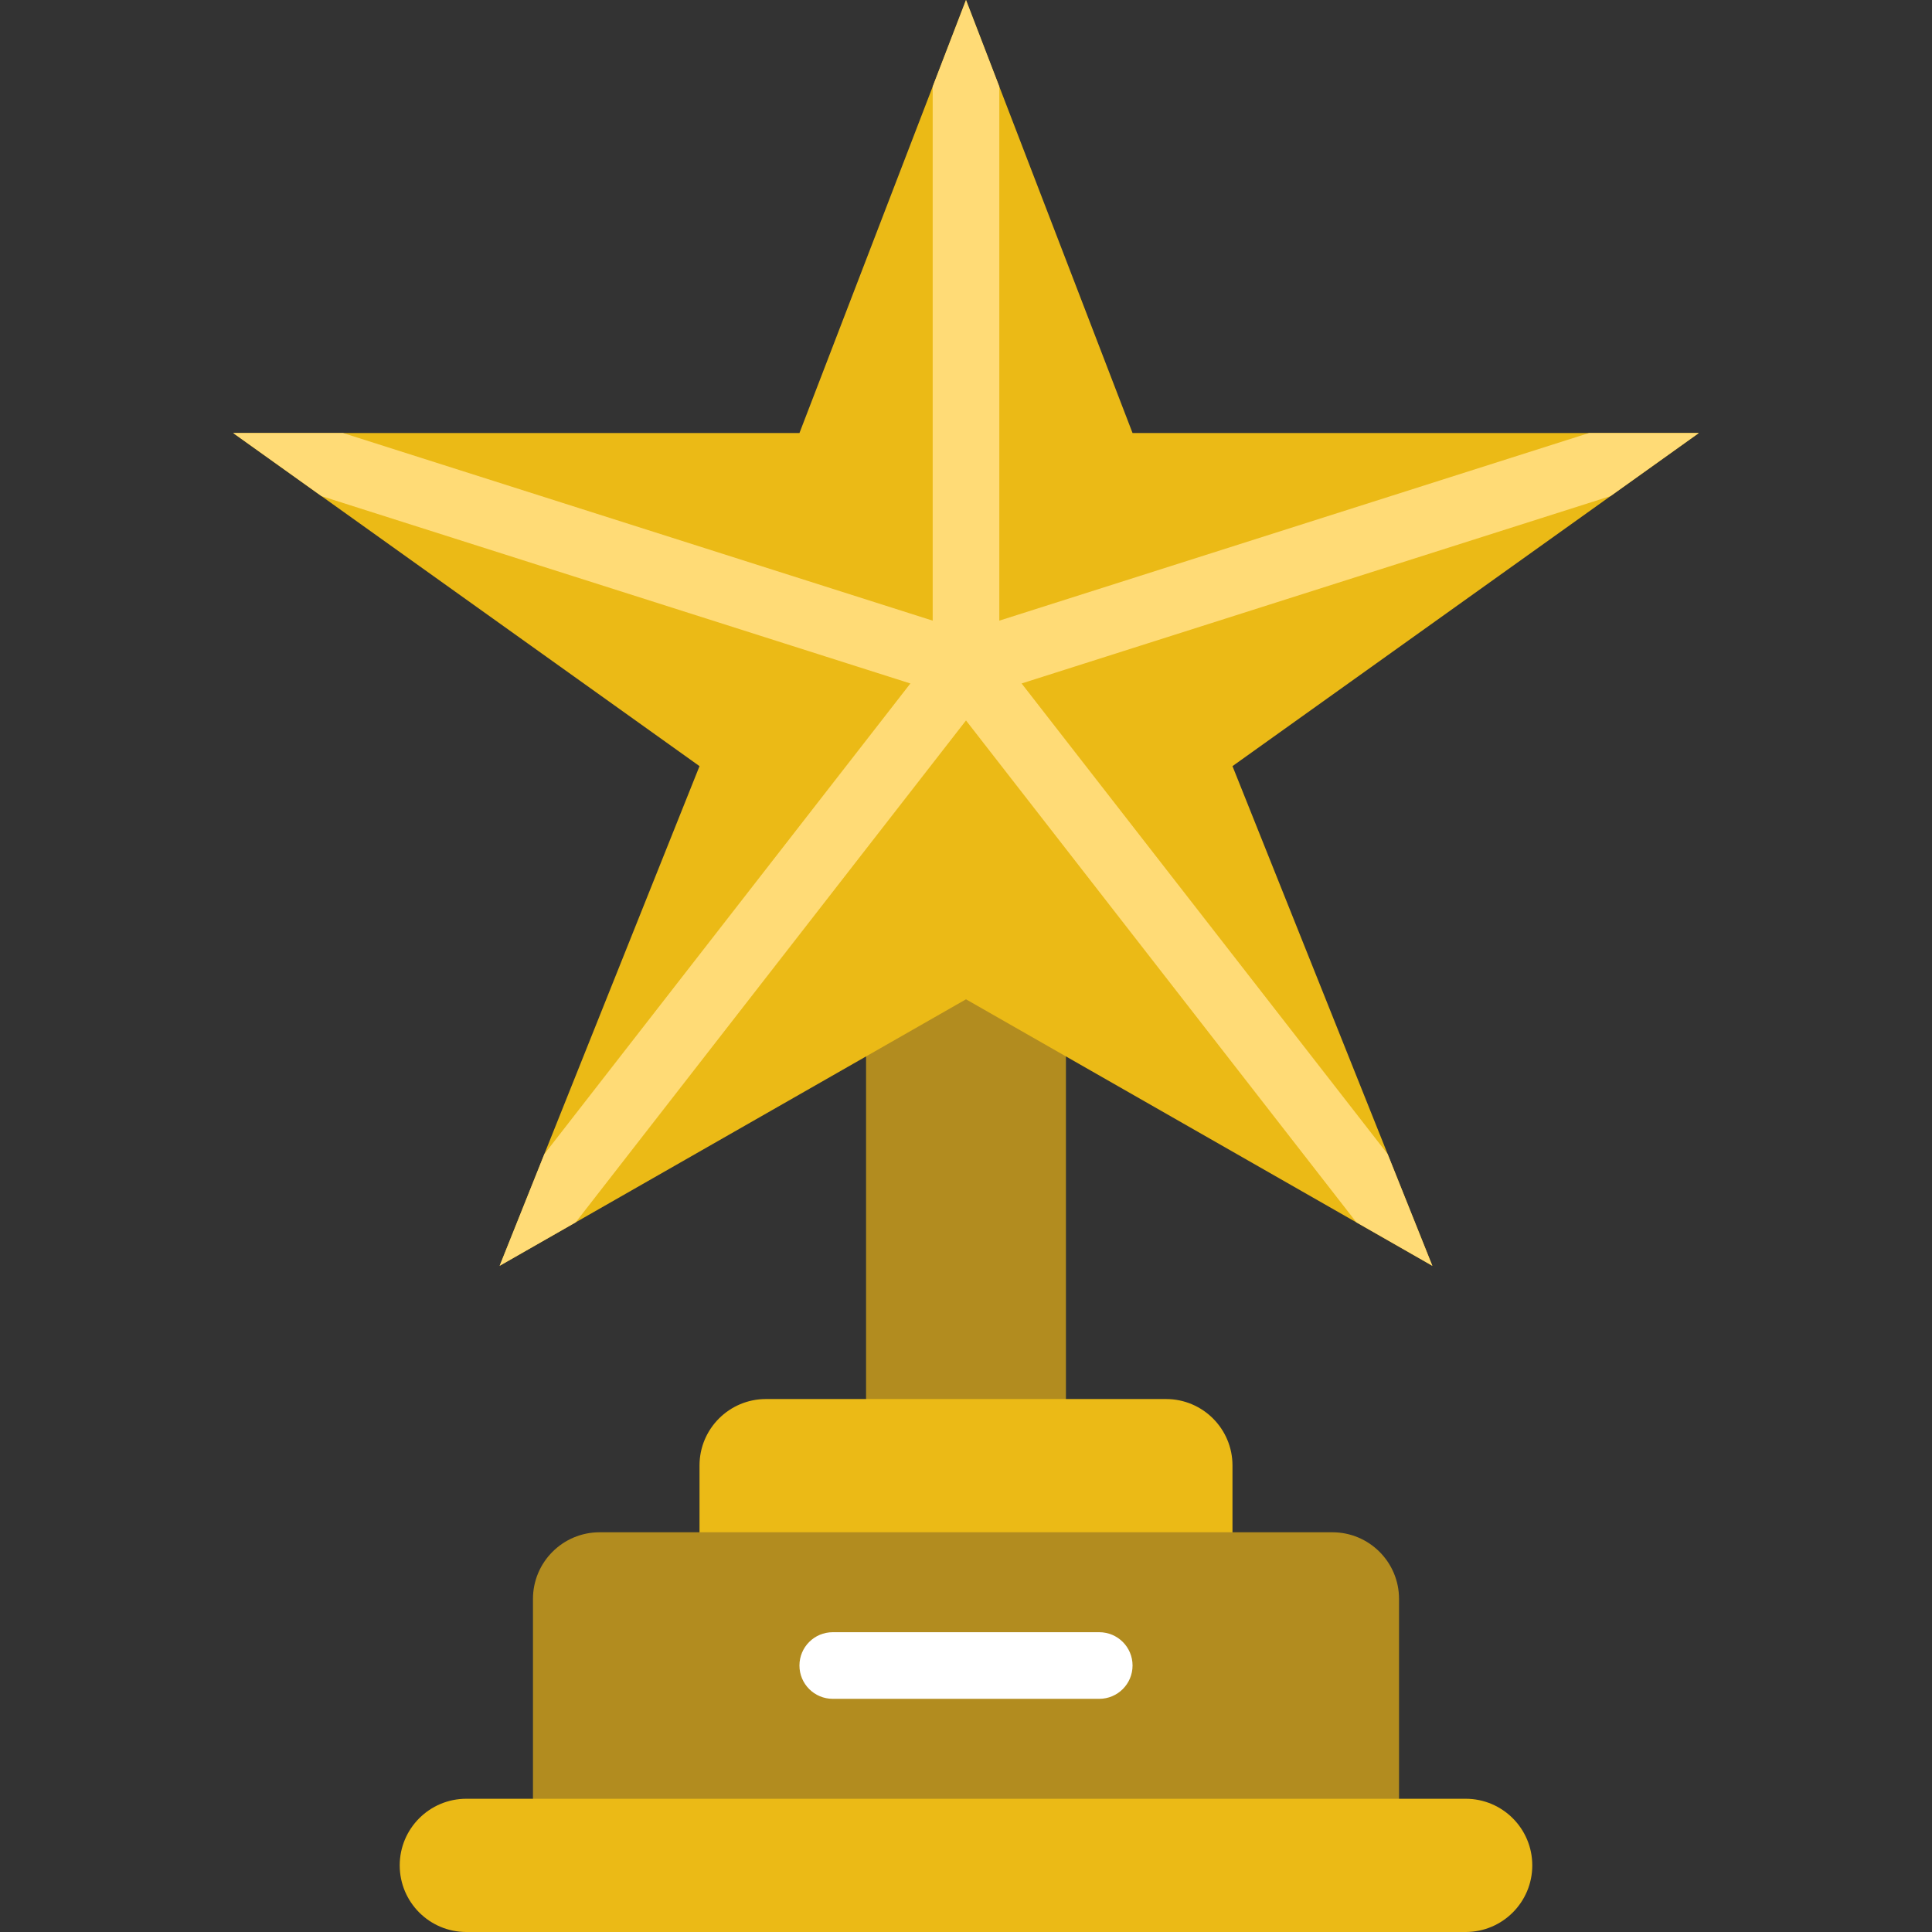 <?xml version="1.0" encoding="iso-8859-1"?>
<!-- Generator: Adobe Illustrator 19.0.0, SVG Export Plug-In . SVG Version: 6.00 Build 0)  -->
<svg version="1.1" id="Capa_1" xmlns="http://www.w3.org/2000/svg" xmlns:xlink="http://www.w3.org/1999/xlink" x="0px" y="0px"
	 viewBox="0 0 512 512" style="enable-background:new 0 0 512 512;" xml:space="preserve">
<rect x="0" y="0" width="512" height="512" fill="#333333" stroke="none"/>
<polygon style="fill:#B28C1F;" points="256,247.799 229.517,264.828 229.517,379.586 282.483,379.586 282.483,264.828 "/>
<g>
	<path style="fill:#EBBA16;" d="M326.621,414.897H185.379V388.37c0-9.728,7.883-17.611,17.611-17.611h106.01
		c9.737,0,17.62,7.883,17.62,17.611V414.897z"/>
	<polygon style="fill:#EBBA16;" points="450.207,114.759 300.138,114.759 256,0 211.862,114.759 61.793,114.759 185.379,203.034 
		132.414,335.448 256,264.828 379.586,335.448 326.621,203.034 	"/>
</g>
<path style="fill:#B28C1F;" d="M370.759,423.733c0-9.754-7.91-17.664-17.664-17.664h-26.474H185.379h-26.474
	c-9.754,0-17.664,7.91-17.664,17.664v61.784h35.31h158.897h35.31V423.733z"/>
<path style="fill:#EBBA16;" d="M388.414,512H123.586c-9.754,0-17.655-7.901-17.655-17.655l0,0c0-9.754,7.901-17.655,17.655-17.655
	h264.828c9.754,0,17.655,7.901,17.655,17.655l0,0C406.069,504.099,398.168,512,388.414,512z"/>
<path style="fill:#FFFFFF;" d="M291.31,450.207H220.69c-4.873,0-8.828-3.946-8.828-8.828c0-4.882,3.955-8.828,8.828-8.828h70.621
	c4.873,0,8.828,3.946,8.828,8.828C300.138,446.261,296.183,450.207,291.31,450.207z"/>
<g>
	<path style="fill:#FFDB76;" d="M421.085,114.759l-167.759,53.38c-4.643,1.483-7.212,6.444-5.738,11.087
		c1.192,3.761,4.67,6.153,8.413,6.153c0.883,0,1.792-0.132,2.675-0.415l168.139-53.495l23.393-16.711H421.085z"/>
	<path style="fill:#FFDB76;" d="M264.828,176.552v-153.6L256,0l-8.828,22.952v153.6c0,4.882,3.955,8.828,8.828,8.828
		S264.828,181.433,264.828,176.552z"/>
	<path style="fill:#FFDB76;" d="M264.413,179.226c1.474-4.634-1.086-9.604-5.738-11.087l-167.759-53.38H61.793l23.393,16.711
		l168.139,53.495c0.892,0.283,1.792,0.415,2.675,0.415C259.743,185.379,263.221,182.987,264.413,179.226z"/>
	<path style="fill:#FFDB76;" d="M250.58,169.587c-3.849,2.993-4.537,8.536-1.545,12.385l110.424,141.965l20.127,11.511
		l-11.847-29.608L262.965,171.132C259.972,167.283,254.429,166.577,250.58,169.587z"/>
	<path style="fill:#FFDB76;" d="M262.965,181.972c2.993-3.858,2.295-9.393-1.545-12.385c-3.849-3.001-9.393-2.295-12.385,1.545
		L144.26,305.841l-11.847,29.608l20.136-11.502L262.965,181.972z"/>
</g>
</svg>

